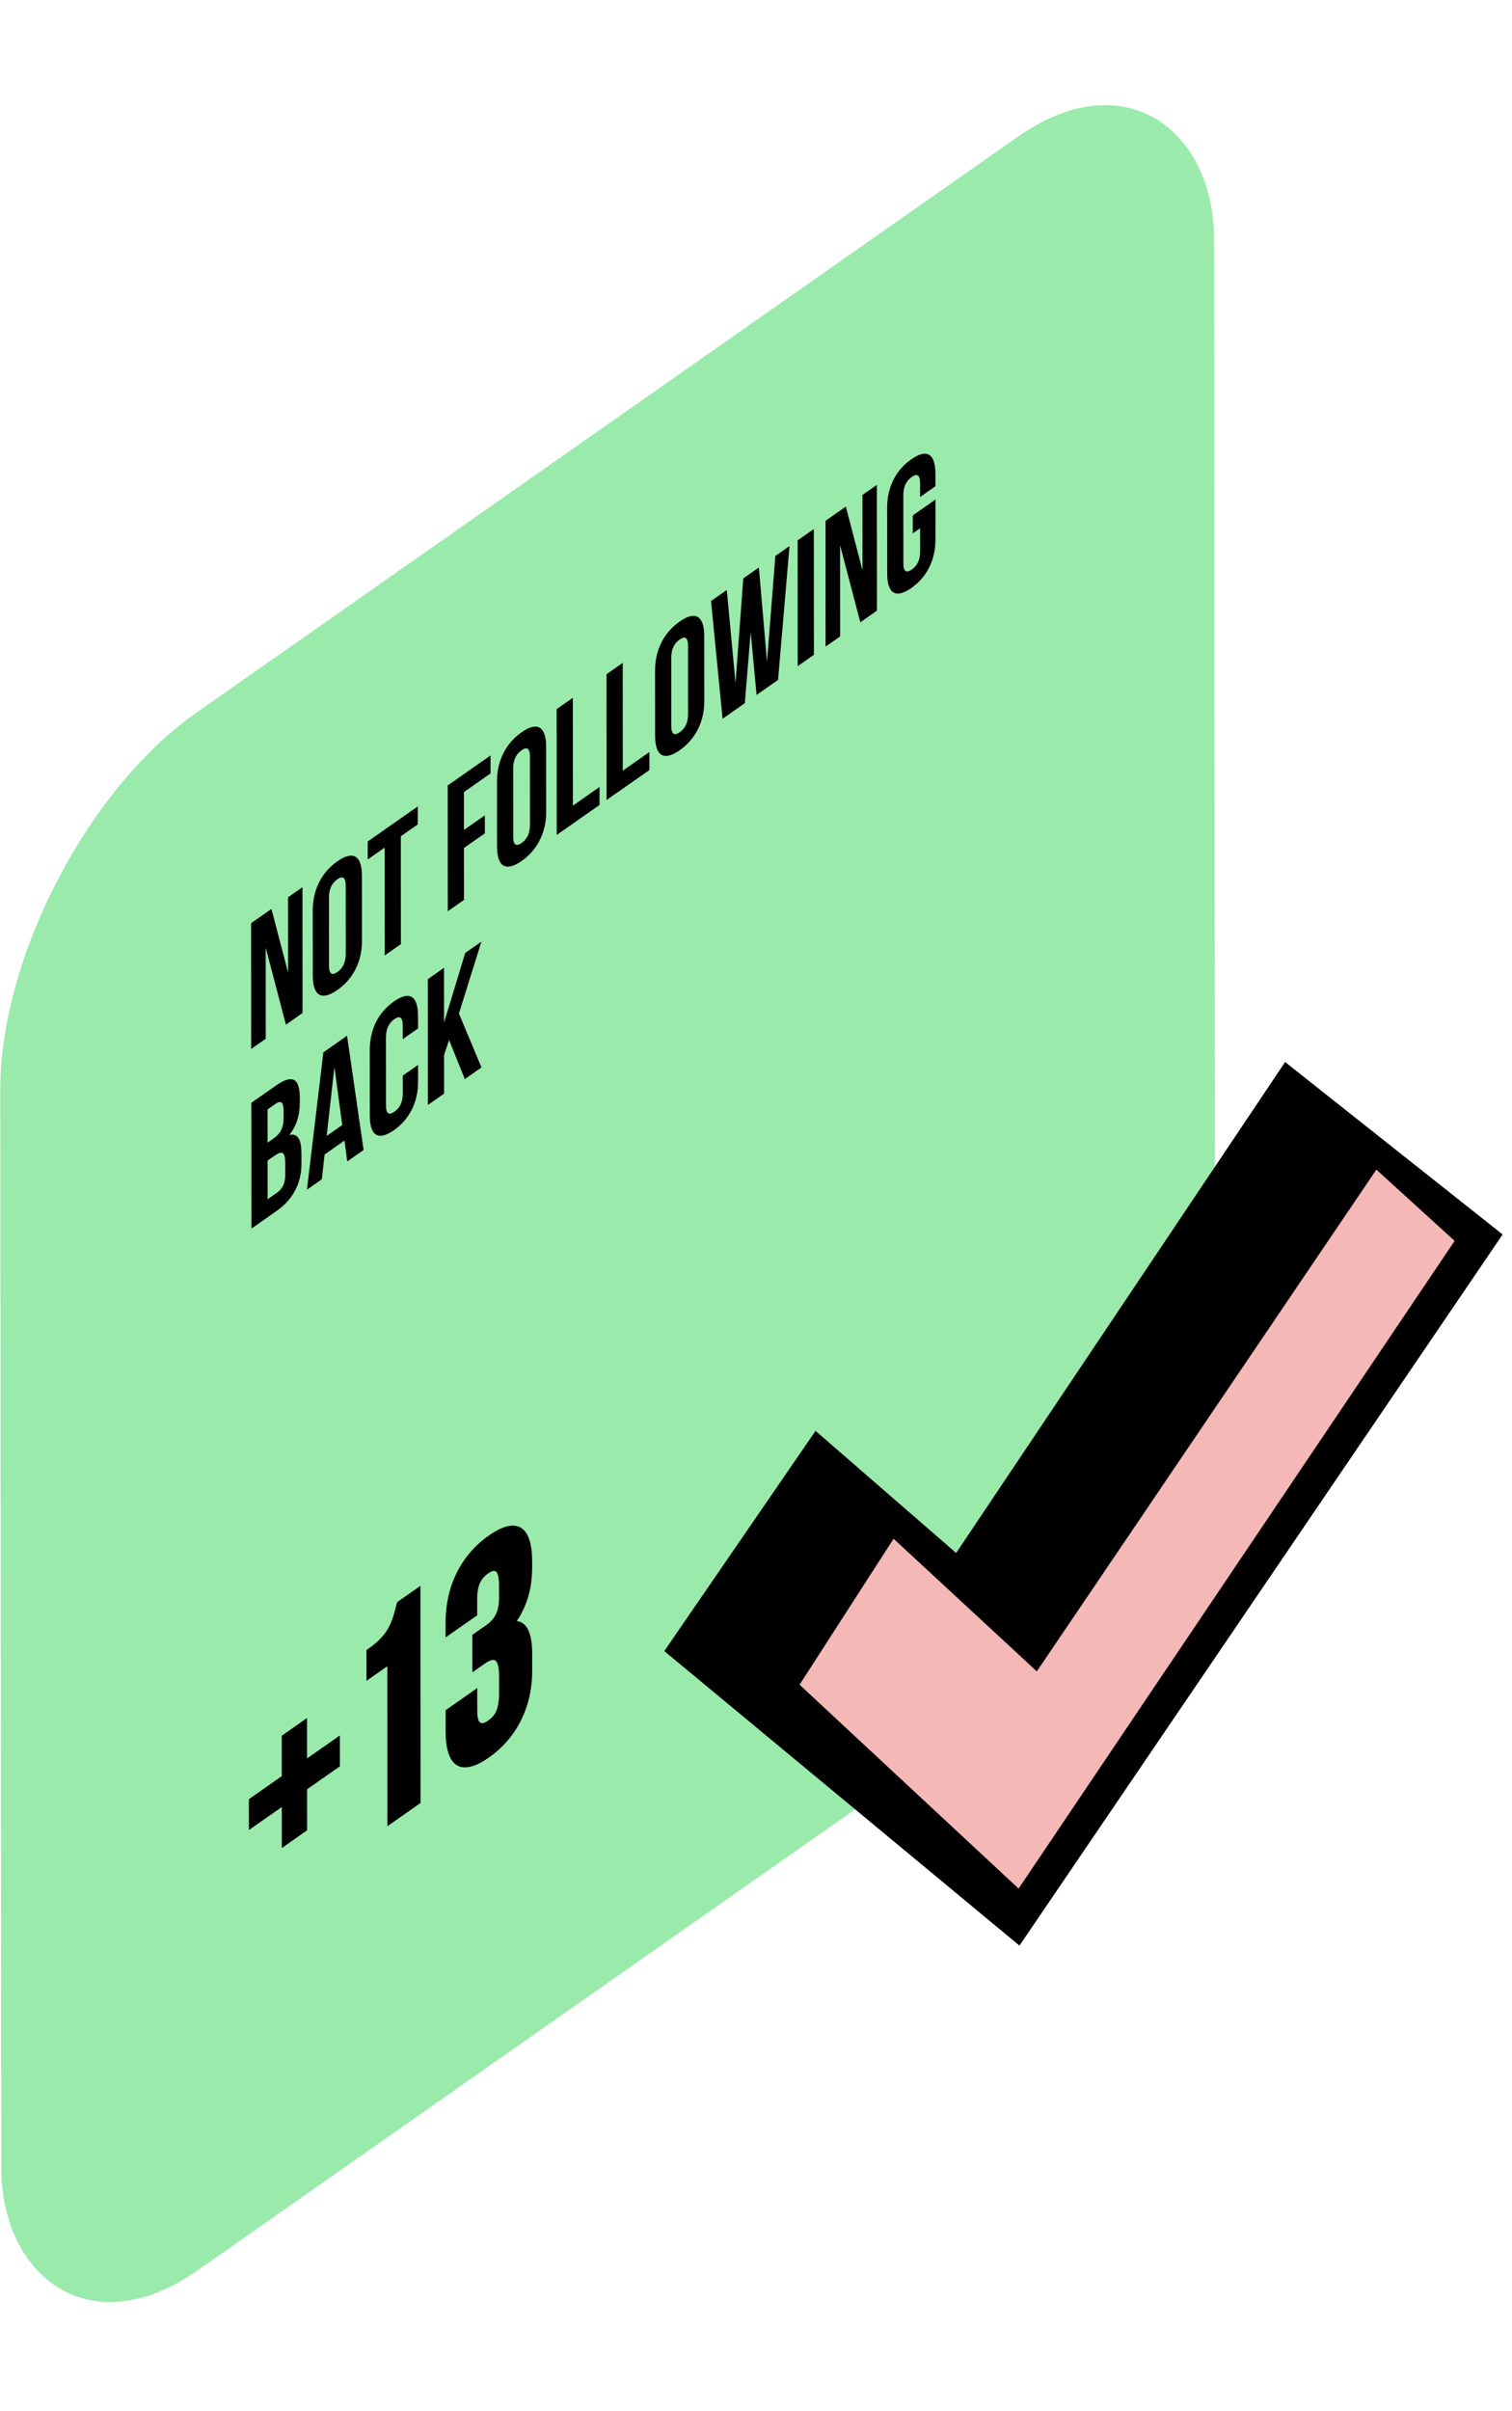 <svg width="101" height="161" viewBox="0 0 101 161" fill="none" xmlns="http://www.w3.org/2000/svg">
<rect width="99" height="104" rx="16" transform="matrix(0.819 -0.574 0.001 1 0 56.784)" fill="#9AEAAC"/>
<path d="M19.099 68.42L17.749 63.279L17.753 69.363L16.779 70.044L16.775 61.644L18.132 60.694L19.245 64.945L19.242 59.916L20.206 59.242L20.21 67.642L19.099 68.42ZM21.974 59.937L21.976 64.473C21.976 65.073 22.193 65.149 22.537 64.908C22.881 64.668 23.097 64.288 23.097 63.688L23.094 59.152C23.094 58.552 22.878 58.475 22.534 58.716C22.189 58.957 21.973 59.337 21.974 59.937ZM20.895 65.146L20.892 60.778C20.892 59.434 21.471 58.26 22.533 57.516C23.595 56.773 24.175 57.135 24.176 58.479L24.178 62.847C24.179 64.191 23.599 65.365 22.537 66.108C21.476 66.852 20.895 66.49 20.895 65.146ZM24.563 57.391L24.563 56.191L27.905 53.851L27.905 55.051L26.775 55.843L26.779 63.042L25.698 63.8L25.694 56.6L24.563 57.391ZM30.989 52.892L30.991 55.424L32.386 54.446L32.387 55.646L30.991 56.624L30.993 60.092L29.912 60.849L29.907 52.449L32.768 50.446L32.768 51.646L30.989 52.892ZM34.28 51.32L34.282 55.856C34.283 56.456 34.499 56.532 34.843 56.291C35.187 56.05 35.403 55.671 35.403 55.071L35.401 50.535C35.4 49.935 35.184 49.858 34.84 50.099C34.496 50.34 34.28 50.72 34.28 51.32ZM33.201 56.529L33.199 52.161C33.198 50.817 33.778 49.643 34.839 48.899C35.901 48.156 36.481 48.518 36.482 49.862L36.484 54.23C36.485 55.574 35.906 56.748 34.844 57.491C33.782 58.235 33.202 57.873 33.201 56.529ZM37.188 55.754L37.184 47.354L38.265 46.597L38.269 53.797L40.048 52.551L40.048 53.751L37.188 55.754ZM40.519 53.421L40.515 45.021L41.596 44.264L41.6 51.464L43.379 50.218L43.38 51.419L40.519 53.421ZM44.84 43.926L44.842 48.462C44.842 49.062 45.059 49.138 45.403 48.898C45.747 48.657 45.963 48.277 45.962 47.677L45.96 43.141C45.96 42.541 45.743 42.465 45.399 42.706C45.055 42.946 44.839 43.326 44.84 43.926ZM43.761 49.135L43.758 44.767C43.758 43.423 44.337 42.249 45.399 41.505C46.46 40.762 47.041 41.124 47.041 42.468L47.044 46.836C47.044 48.18 46.465 49.354 45.403 50.097C44.342 50.841 43.761 50.479 43.761 49.135ZM50.539 46.405L50.144 42.205L49.753 46.956L48.268 47.995L47.497 40.132L48.549 39.396L49.133 45.614L49.65 38.625L50.692 37.895L51.236 44.189L51.793 37.124L52.737 36.464L51.974 45.4L50.539 46.405ZM53.286 44.482L53.282 36.082L54.363 35.325L54.368 43.725L53.286 44.482ZM57.468 41.553L56.118 36.413L56.121 42.496L55.148 43.178L55.144 34.778L56.501 33.828L57.614 38.078L57.611 33.05L58.575 32.376L58.579 40.776L57.468 41.553ZM60.973 35.618L60.973 34.418L62.486 33.358L62.488 36.022C62.489 37.366 61.938 38.519 60.877 39.263C59.815 40.006 59.264 39.624 59.264 38.28L59.261 33.912C59.261 32.568 59.811 31.414 60.872 30.671C61.934 29.927 62.485 30.31 62.486 31.654L62.486 32.47L61.464 33.186L61.463 32.286C61.463 31.686 61.246 31.609 60.903 31.85C60.558 32.091 60.342 32.471 60.343 33.071L60.345 37.606C60.345 38.206 60.562 38.271 60.906 38.03C61.25 37.789 61.466 37.422 61.466 36.822L61.465 35.274L60.973 35.618ZM18.423 72.495C19.544 71.71 20.026 72.009 20.026 73.305L20.026 73.605C20.027 74.469 19.811 75.172 19.329 75.785C19.909 75.655 20.136 76.133 20.136 77.021L20.137 77.705C20.137 79.001 19.577 80.089 18.496 80.847L16.796 82.037L16.791 73.637L18.423 72.495ZM18.357 77.163L17.875 77.5L17.876 80.08L18.495 79.647C18.859 79.392 19.056 79.05 19.055 78.426L19.055 77.694C19.055 76.914 18.848 76.819 18.357 77.163ZM18.394 73.715L17.873 74.08L17.874 76.3L18.297 76.004C18.7 75.722 18.946 75.334 18.945 74.662L18.945 74.194C18.945 73.594 18.777 73.447 18.394 73.715ZM23.183 69.162L24.288 76.791L23.197 77.555L23.01 76.162L21.683 77.091L21.497 78.746L20.504 79.441L21.6 70.27L23.183 69.162ZM22.338 71.242L21.82 75.854L22.862 75.125L22.338 71.242ZM26.904 71.826L27.926 71.111L27.927 72.227C27.927 73.57 27.377 74.724 26.316 75.467C25.254 76.211 24.703 75.828 24.702 74.484L24.7 70.116C24.699 68.772 25.249 67.619 26.311 66.875C27.373 66.132 27.924 66.514 27.924 67.859L27.925 68.674L26.902 69.39L26.902 68.49C26.902 67.89 26.685 67.814 26.341 68.055C25.997 68.296 25.781 68.675 25.781 69.275L25.784 73.811C25.784 74.411 26 74.475 26.344 74.235C26.688 73.994 26.905 73.626 26.904 73.026L26.904 71.826ZM31.051 72.055L29.997 69.444L29.664 70.446L29.665 73.026L28.584 73.783L28.579 65.383L29.66 64.626L29.663 68.286L31.076 63.635L32.157 62.878L30.655 67.675L32.162 71.278L31.051 72.055Z" fill="black"/>
<path d="M20.304 115.114L20.305 117.814L22.501 116.277L22.501 117.837L20.306 119.374L20.308 122.114L19.03 123.009L19.028 120.269L16.833 121.806L16.832 120.246L19.027 118.709L19.026 116.009L20.304 115.114ZM24.686 111.845L24.685 110.285C26.078 109.31 26.389 108.272 26.667 107.137L27.879 106.288L27.886 120.288L26.084 121.55L26.078 110.87L24.686 111.845ZM33.541 106.545L33.541 105.765C33.54 104.505 33.179 104.418 32.606 104.819C32.033 105.221 31.672 105.853 31.673 106.853L31.674 107.753L29.97 108.946L29.969 108.186C29.968 105.946 30.885 104.024 32.654 102.785C34.424 101.546 35.342 102.183 35.343 104.423L35.343 104.783C35.344 106.283 34.951 107.499 34.083 108.547C34.984 108.396 35.345 109.183 35.346 110.603L35.347 111.703C35.348 113.943 34.431 115.866 32.662 117.105C30.892 118.344 29.974 117.706 29.973 115.466L29.973 114.306L31.676 113.113L31.677 114.413C31.677 115.413 32.038 115.541 32.611 115.139C33.185 114.738 33.545 114.145 33.544 112.905L33.544 111.805C33.543 110.505 33.183 110.278 32.363 110.851L31.757 111.276L31.756 109.276L32.461 108.782C33.132 108.312 33.542 107.665 33.541 106.545Z" fill="black"/>
<path d="M20.304 115.114L20.509 114.97L20.509 114.72L20.304 114.864L20.304 115.114ZM20.305 117.814L20.101 117.957L20.101 118.207L20.305 118.064L20.305 117.814ZM22.501 116.277L22.705 116.133L22.705 115.883L22.5 116.027L22.501 116.277ZM22.501 117.837L22.502 118.087L22.706 117.943L22.706 117.693L22.501 117.837ZM20.306 119.374L20.306 119.124L20.101 119.267L20.101 119.517L20.306 119.374ZM20.308 122.114L20.308 122.364L20.512 122.22L20.512 121.97L20.308 122.114ZM19.03 123.009L18.825 123.152L18.825 123.402L19.03 123.259L19.03 123.009ZM19.028 120.269L19.233 120.125L19.233 119.875L19.028 120.019L19.028 120.269ZM16.833 121.806L16.628 121.949L16.628 122.199L16.833 122.056L16.833 121.806ZM16.832 120.246L16.832 119.996L16.627 120.139L16.627 120.389L16.832 120.246ZM19.027 118.709L19.027 118.959L19.232 118.815L19.232 118.565L19.027 118.709ZM19.026 116.009L19.026 115.759L18.821 115.902L18.821 116.152L19.026 116.009ZM20.099 115.257L20.101 117.957L20.51 117.67L20.509 114.97L20.099 115.257ZM20.305 118.064L22.501 116.527L22.5 116.027L20.305 117.564L20.305 118.064ZM22.296 116.42L22.297 117.98L22.706 117.693L22.705 116.133L22.296 116.42ZM22.501 117.587L20.306 119.124L20.306 119.624L22.502 118.087L22.501 117.587ZM20.101 119.517L20.103 122.257L20.512 121.97L20.511 119.23L20.101 119.517ZM20.307 121.864L19.029 122.759L19.03 123.259L20.308 122.364L20.307 121.864ZM19.234 122.865L19.233 120.125L18.823 120.412L18.825 123.152L19.234 122.865ZM19.028 120.019L16.833 121.556L16.833 122.056L19.028 120.519L19.028 120.019ZM17.038 121.662L17.037 120.102L16.627 120.389L16.628 121.949L17.038 121.662ZM16.832 120.496L19.027 118.959L19.027 118.459L16.832 119.996L16.832 120.496ZM19.232 118.565L19.231 115.865L18.821 116.152L18.823 118.852L19.232 118.565ZM19.026 116.259L20.304 115.364L20.304 114.864L19.026 115.759L19.026 116.259ZM24.686 111.845L24.481 111.989L24.481 112.239L24.686 112.095L24.686 111.845ZM24.685 110.285L24.685 110.035L24.48 110.179L24.48 110.429L24.685 110.285ZM26.667 107.137L26.666 106.887L26.523 106.988L26.474 107.187L26.667 107.137ZM27.879 106.288L28.084 106.145L28.084 105.895L27.879 106.038L27.879 106.288ZM27.886 120.288L27.886 120.538L28.091 120.395L28.091 120.145L27.886 120.288ZM26.084 121.55L25.879 121.694L25.879 121.944L26.084 121.8L26.084 121.55ZM26.078 110.87L26.283 110.727L26.283 110.477L26.078 110.62L26.078 110.87ZM24.891 111.702L24.89 110.142L24.48 110.429L24.481 111.989L24.891 111.702ZM24.685 110.535C25.415 110.024 25.897 109.471 26.233 108.858C26.56 108.26 26.721 107.652 26.859 107.087L26.474 107.187C26.334 107.757 26.201 108.236 25.955 108.685C25.717 109.118 25.348 109.571 24.685 110.035L24.685 110.535ZM26.667 107.387L27.879 106.538L27.879 106.038L26.666 106.887L26.667 107.387ZM27.674 106.432L27.681 120.432L28.091 120.145L28.084 106.145L27.674 106.432ZM27.886 120.038L26.084 121.3L26.084 121.8L27.886 120.538L27.886 120.038ZM26.289 121.407L26.283 110.727L25.874 111.014L25.879 121.694L26.289 121.407ZM26.078 110.62L24.686 111.595L24.686 112.095L26.079 111.12L26.078 110.62ZM31.674 107.753L31.674 108.003L31.878 107.86L31.878 107.61L31.674 107.753ZM29.97 108.946L29.765 109.089L29.765 109.339L29.97 109.196L29.97 108.946ZM34.083 108.547L34.005 108.371L33.56 108.907L34.001 108.833L34.083 108.547ZM29.973 114.306L29.972 114.056L29.767 114.199L29.768 114.449L29.973 114.306ZM31.676 113.113L31.881 112.97L31.881 112.72L31.676 112.863L31.676 113.113ZM31.757 111.276L31.552 111.419L31.553 111.669L31.757 111.526L31.757 111.276ZM31.756 109.276L31.756 109.026L31.551 109.169L31.551 109.419L31.756 109.276ZM33.746 106.402L33.746 105.622L33.336 105.909L33.336 106.689L33.746 106.402ZM33.746 105.622C33.745 104.973 33.654 104.565 33.447 104.4C33.231 104.227 32.925 104.346 32.606 104.569L32.606 105.069C32.861 104.891 33.022 104.852 33.13 104.938C33.246 105.031 33.336 105.297 33.336 105.909L33.746 105.622ZM32.606 104.569C32.283 104.795 31.985 105.112 31.772 105.551C31.563 105.982 31.468 106.465 31.468 106.996L31.878 106.71C31.878 106.241 31.962 105.907 32.077 105.672C32.187 105.444 32.356 105.244 32.606 105.069L32.606 104.569ZM31.468 106.996L31.469 107.896L31.878 107.61L31.878 106.71L31.468 106.996ZM31.673 107.503L29.97 108.696L29.97 109.196L31.674 108.003L31.673 107.503ZM30.174 108.803L30.174 108.043L29.765 108.329L29.765 109.089L30.174 108.803ZM30.174 108.043C30.174 106.961 30.395 105.995 30.799 105.173C31.2 104.356 31.811 103.625 32.654 103.035L32.654 102.535C31.728 103.183 30.996 104.032 30.497 105.047C30.001 106.055 29.764 107.171 29.765 108.329L30.174 108.043ZM32.654 103.035C33.498 102.444 34.109 102.32 34.511 102.574C34.916 102.829 35.138 103.485 35.138 104.567L35.548 104.28C35.547 103.121 35.309 102.338 34.812 102.025C34.313 101.709 33.58 101.886 32.654 102.535L32.654 103.035ZM35.138 104.567L35.138 104.927L35.548 104.64L35.548 104.28L35.138 104.567ZM35.138 104.927C35.139 105.653 35.044 106.285 34.858 106.844C34.675 107.396 34.397 107.897 34.005 108.371L34.162 108.723C34.637 108.149 34.99 107.518 35.22 106.825C35.447 106.139 35.548 105.414 35.548 104.64L35.138 104.927ZM34.001 108.833C34.796 108.7 35.141 109.375 35.141 110.747L35.551 110.46C35.55 108.992 35.173 108.091 34.165 108.26L34.001 108.833ZM35.141 110.747L35.142 111.847L35.551 111.56L35.551 110.46L35.141 110.747ZM35.142 111.847C35.142 112.928 34.921 113.894 34.517 114.716C34.115 115.533 33.505 116.264 32.662 116.855L32.662 117.355C33.587 116.706 34.32 115.857 34.819 114.843C35.315 113.834 35.552 112.718 35.551 111.56L35.142 111.847ZM32.662 116.855C31.818 117.445 31.207 117.569 30.805 117.315C30.4 117.06 30.178 116.404 30.178 115.323L29.768 115.609C29.769 116.768 30.007 117.551 30.503 117.864C31.003 118.18 31.736 118.003 32.662 117.355L32.662 116.855ZM30.178 115.323L30.177 114.163L29.768 114.449L29.768 115.609L30.178 115.323ZM29.973 114.556L31.676 113.363L31.676 112.863L29.972 114.056L29.973 114.556ZM31.471 113.256L31.472 114.556L31.882 114.27L31.881 112.97L31.471 113.256ZM31.472 114.556C31.473 115.087 31.568 115.437 31.777 115.575C31.99 115.716 32.289 115.615 32.612 115.389L32.611 114.889C32.361 115.064 32.192 115.101 32.082 115.028C31.967 114.952 31.882 114.738 31.882 114.27L31.472 114.556ZM32.612 115.389C32.93 115.166 33.236 114.857 33.452 114.385C33.659 113.932 33.75 113.401 33.749 112.762L33.34 113.049C33.34 113.649 33.251 114.035 33.135 114.288C33.028 114.523 32.866 114.71 32.611 114.889L32.612 115.389ZM33.749 112.762L33.749 111.662L33.339 111.949L33.34 113.049L33.749 112.762ZM33.749 111.662C33.748 110.995 33.657 110.539 33.418 110.355C33.17 110.165 32.803 110.293 32.363 110.601L32.364 111.101C32.743 110.835 32.966 110.79 33.103 110.896C33.249 111.007 33.339 111.316 33.339 111.949L33.749 111.662ZM32.363 110.601L31.757 111.026L31.757 111.526L32.364 111.101L32.363 110.601ZM31.962 111.132L31.961 109.132L31.551 109.419L31.552 111.419L31.962 111.132ZM31.756 109.526L32.461 109.032L32.461 108.532L31.756 109.026L31.756 109.526ZM32.461 109.032C32.822 108.779 33.157 108.448 33.399 107.981C33.639 107.516 33.746 106.993 33.746 106.402L33.336 106.689C33.337 107.218 33.239 107.578 33.107 107.833C32.976 108.087 32.771 108.315 32.461 108.532L32.461 109.032Z" fill="black"/>
<g clip-path="url(#clip0_63_2463)">
<path d="M68.099 129.917L44.374 110.25L54.477 95.547L63.87 103.7L85.844 70.917L100.374 82.431L68.099 129.917Z" fill="black"/>
<path d="M53.147 112.521L59.657 102.42L69.223 111.274L91.907 77.789L97.442 82.819L68.083 126.414L53.147 112.521Z" fill="#F4B8B7"/>
<path d="M91.94 78.103L97.169 82.86L68.041 126.109L53.411 112.497L59.69 102.75L68.9 111.274L69.256 111.605L69.528 111.208L91.94 78.103ZM91.866 77.475L69.181 110.96L59.615 102.097L52.883 112.554L68.124 126.728L97.714 82.786L91.866 77.467V77.475Z" fill="black"/>
</g>
<defs>
<clipPath id="clip0_63_2463">
<rect width="56" height="59" fill="white" transform="translate(44.374 70.917)"/>
</clipPath>
</defs>
</svg>
